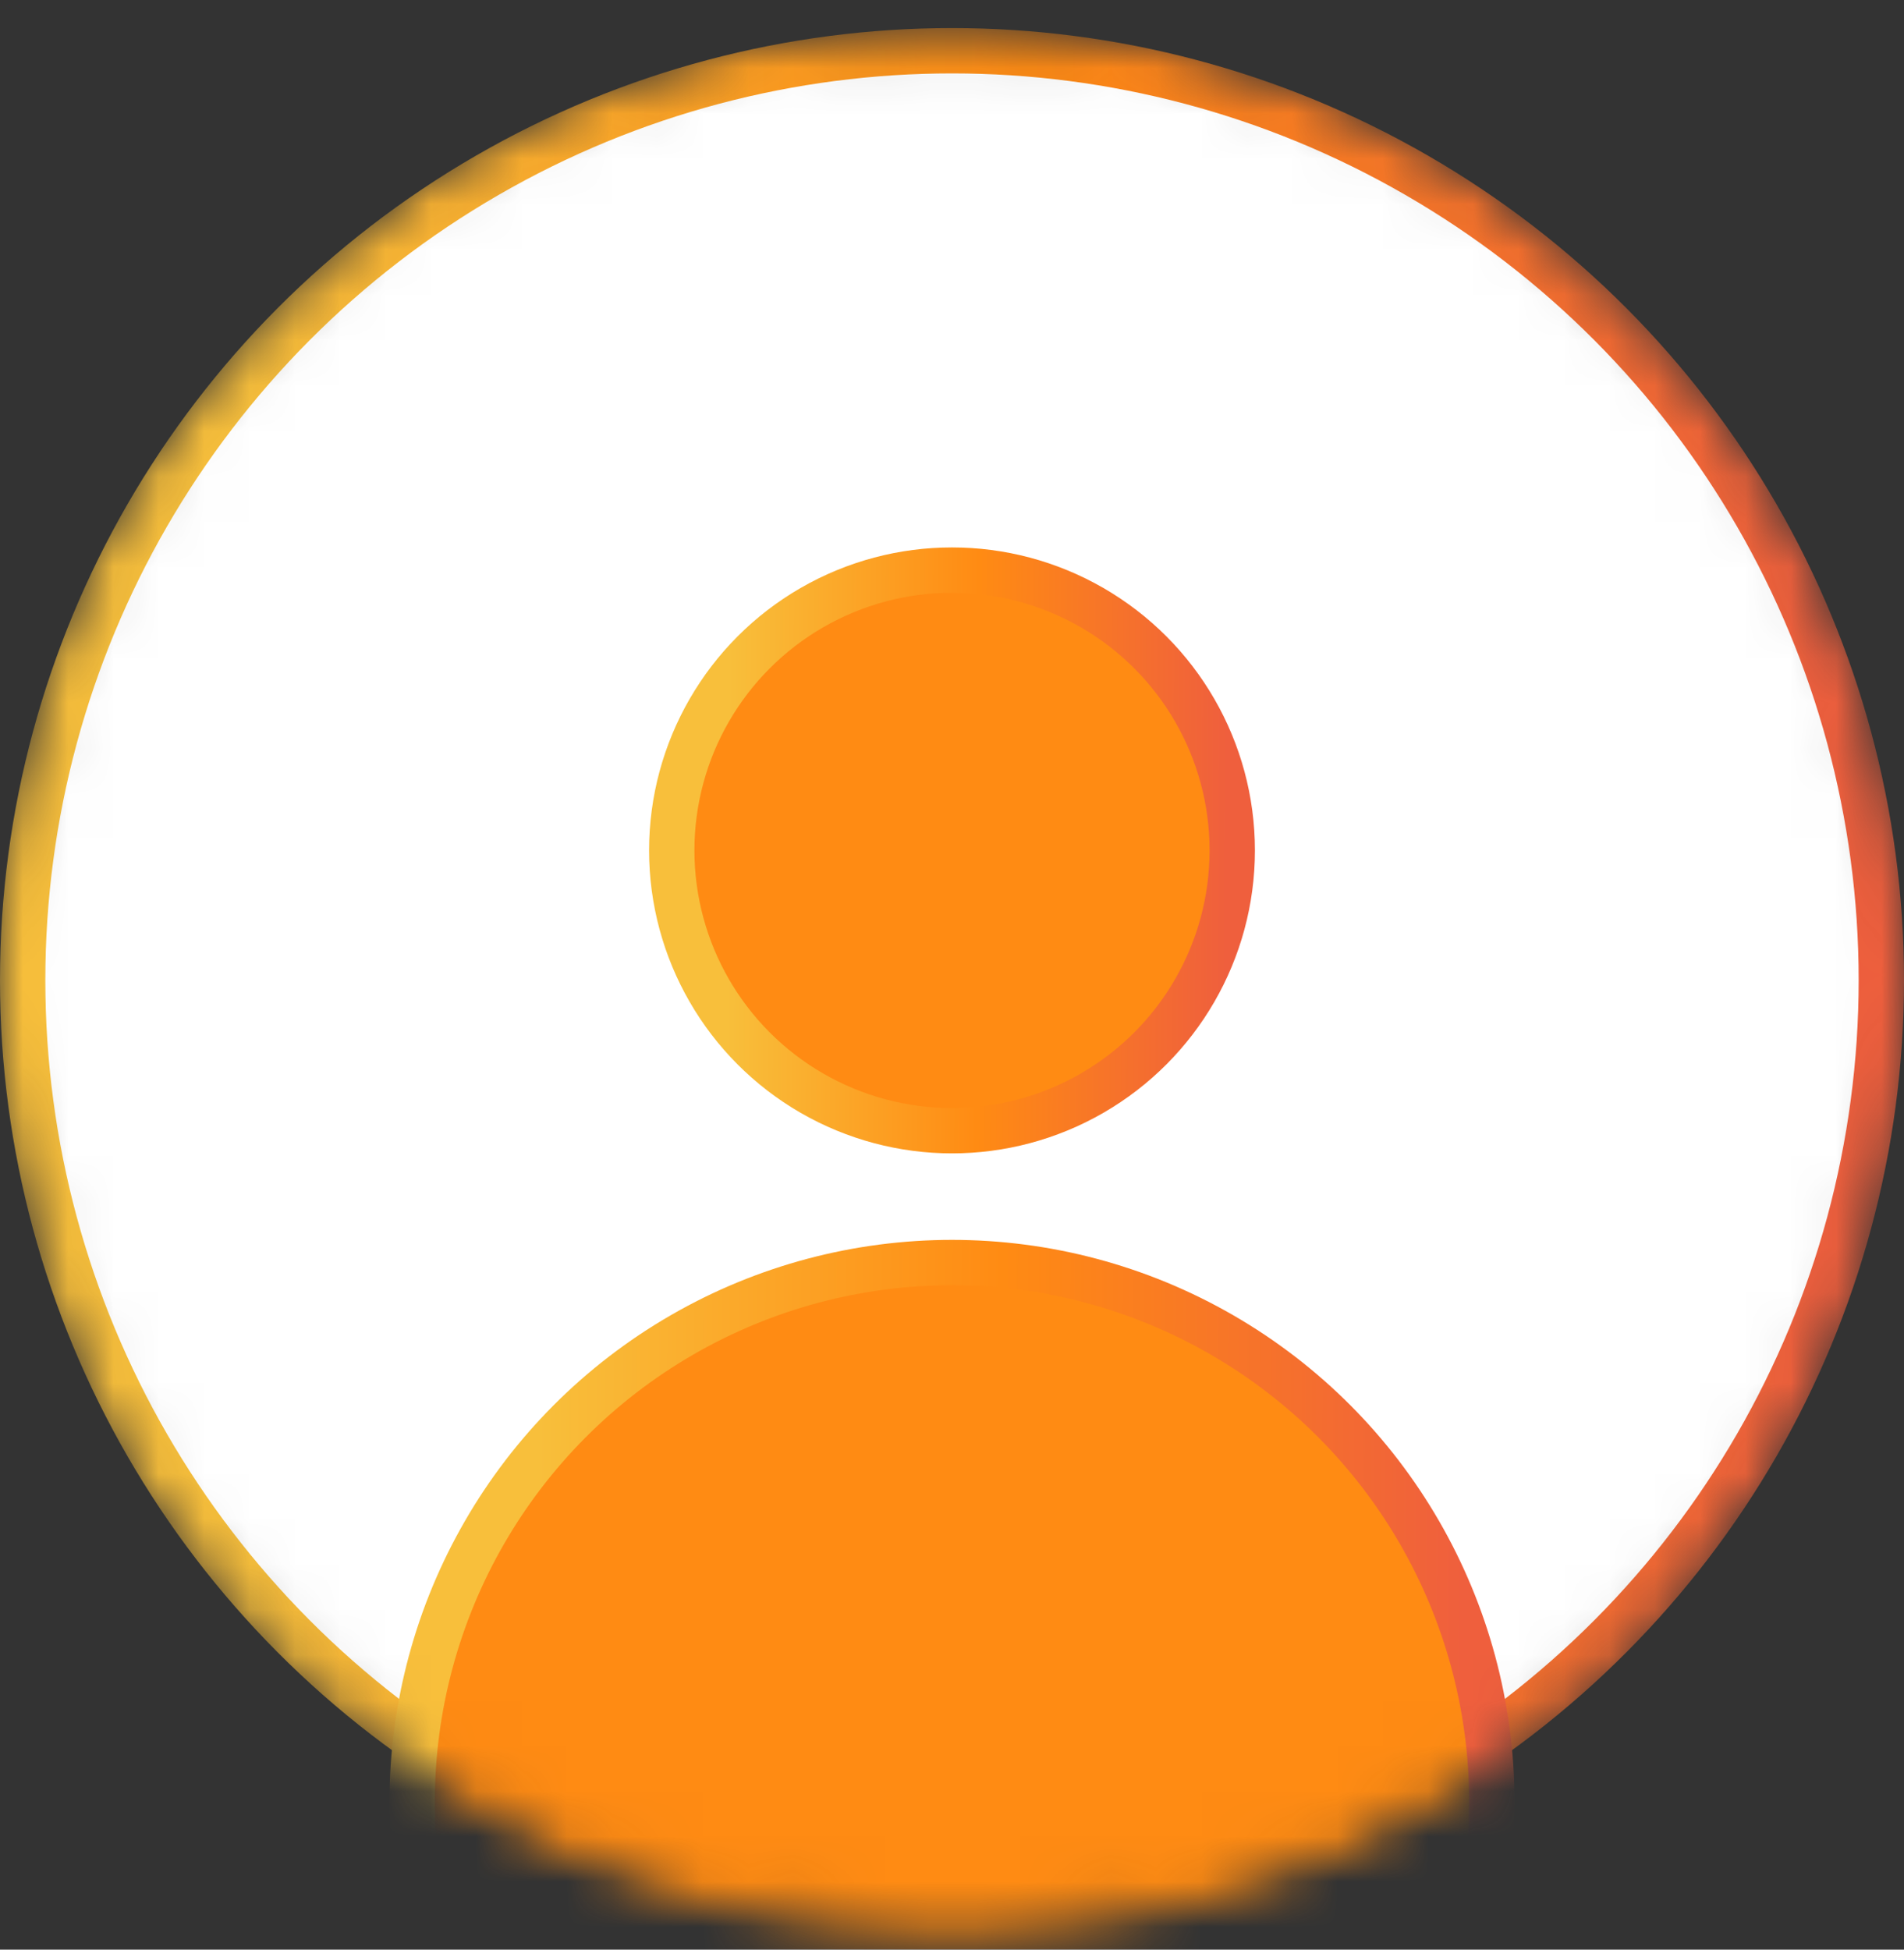 <svg width="42" height="43" viewBox="0 0 42 43" fill="none" xmlns="http://www.w3.org/2000/svg">
<rect x="0" y="0" width="42" height="43" fill="#333333" stroke="none"/>
<mask id="mask0_3800_12738" style="mask-type:alpha" maskUnits="userSpaceOnUse" x="0" y="0" width="42" height="43">
<circle cx="21" cy="21" r="20.5" transform="matrix(1 0 0 -1 0 42.619)" fill="#D9D9D9" stroke="url(#paint0_linear_3800_12738)"/>
</mask>
<g mask="url(#mask0_3800_12738)">
<circle cx="21" cy="21" r="20.5" transform="matrix(1 0 0 -1 0 42.619)" fill="white" stroke="url(#paint1_linear_3800_12738)"/>
<circle cx="21" cy="18.756" r="6.182" fill="#FF8B13" stroke="url(#paint2_linear_3800_12738)"/>
<circle cx="21" cy="39.755" r="11.909" fill="#FF8B13" stroke="url(#paint3_linear_3800_12738)"/>
</g>
<defs>
<linearGradient id="paint0_linear_3800_12738" x1="5.539" y1="8.077" x2="40.129" y2="8.246" gradientUnits="userSpaceOnUse">
<stop stop-color="#F8BF3B"/>
<stop offset="0.5" stop-color="#FF8B13"/>
<stop offset="1" stop-color="#EF5F3D"/>
</linearGradient>
<linearGradient id="paint1_linear_3800_12738" x1="5.539" y1="8.077" x2="40.129" y2="8.246" gradientUnits="userSpaceOnUse">
<stop stop-color="#F8BF3B"/>
<stop offset="0.5" stop-color="#FF8B13"/>
<stop offset="1" stop-color="#EF5F3D"/>
</linearGradient>
<linearGradient id="paint2_linear_3800_12738" x1="16.081" y1="14.644" x2="27.087" y2="14.697" gradientUnits="userSpaceOnUse">
<stop stop-color="#F8BF3B"/>
<stop offset="0.5" stop-color="#FF8B13"/>
<stop offset="1" stop-color="#EF5F3D"/>
</linearGradient>
<linearGradient id="paint3_linear_3800_12738" x1="11.864" y1="32.119" x2="32.303" y2="32.219" gradientUnits="userSpaceOnUse">
<stop stop-color="#F8BF3B"/>
<stop offset="0.5" stop-color="#FF8B13"/>
<stop offset="1" stop-color="#EF5F3D"/>
</linearGradient>
</defs>
</svg>
